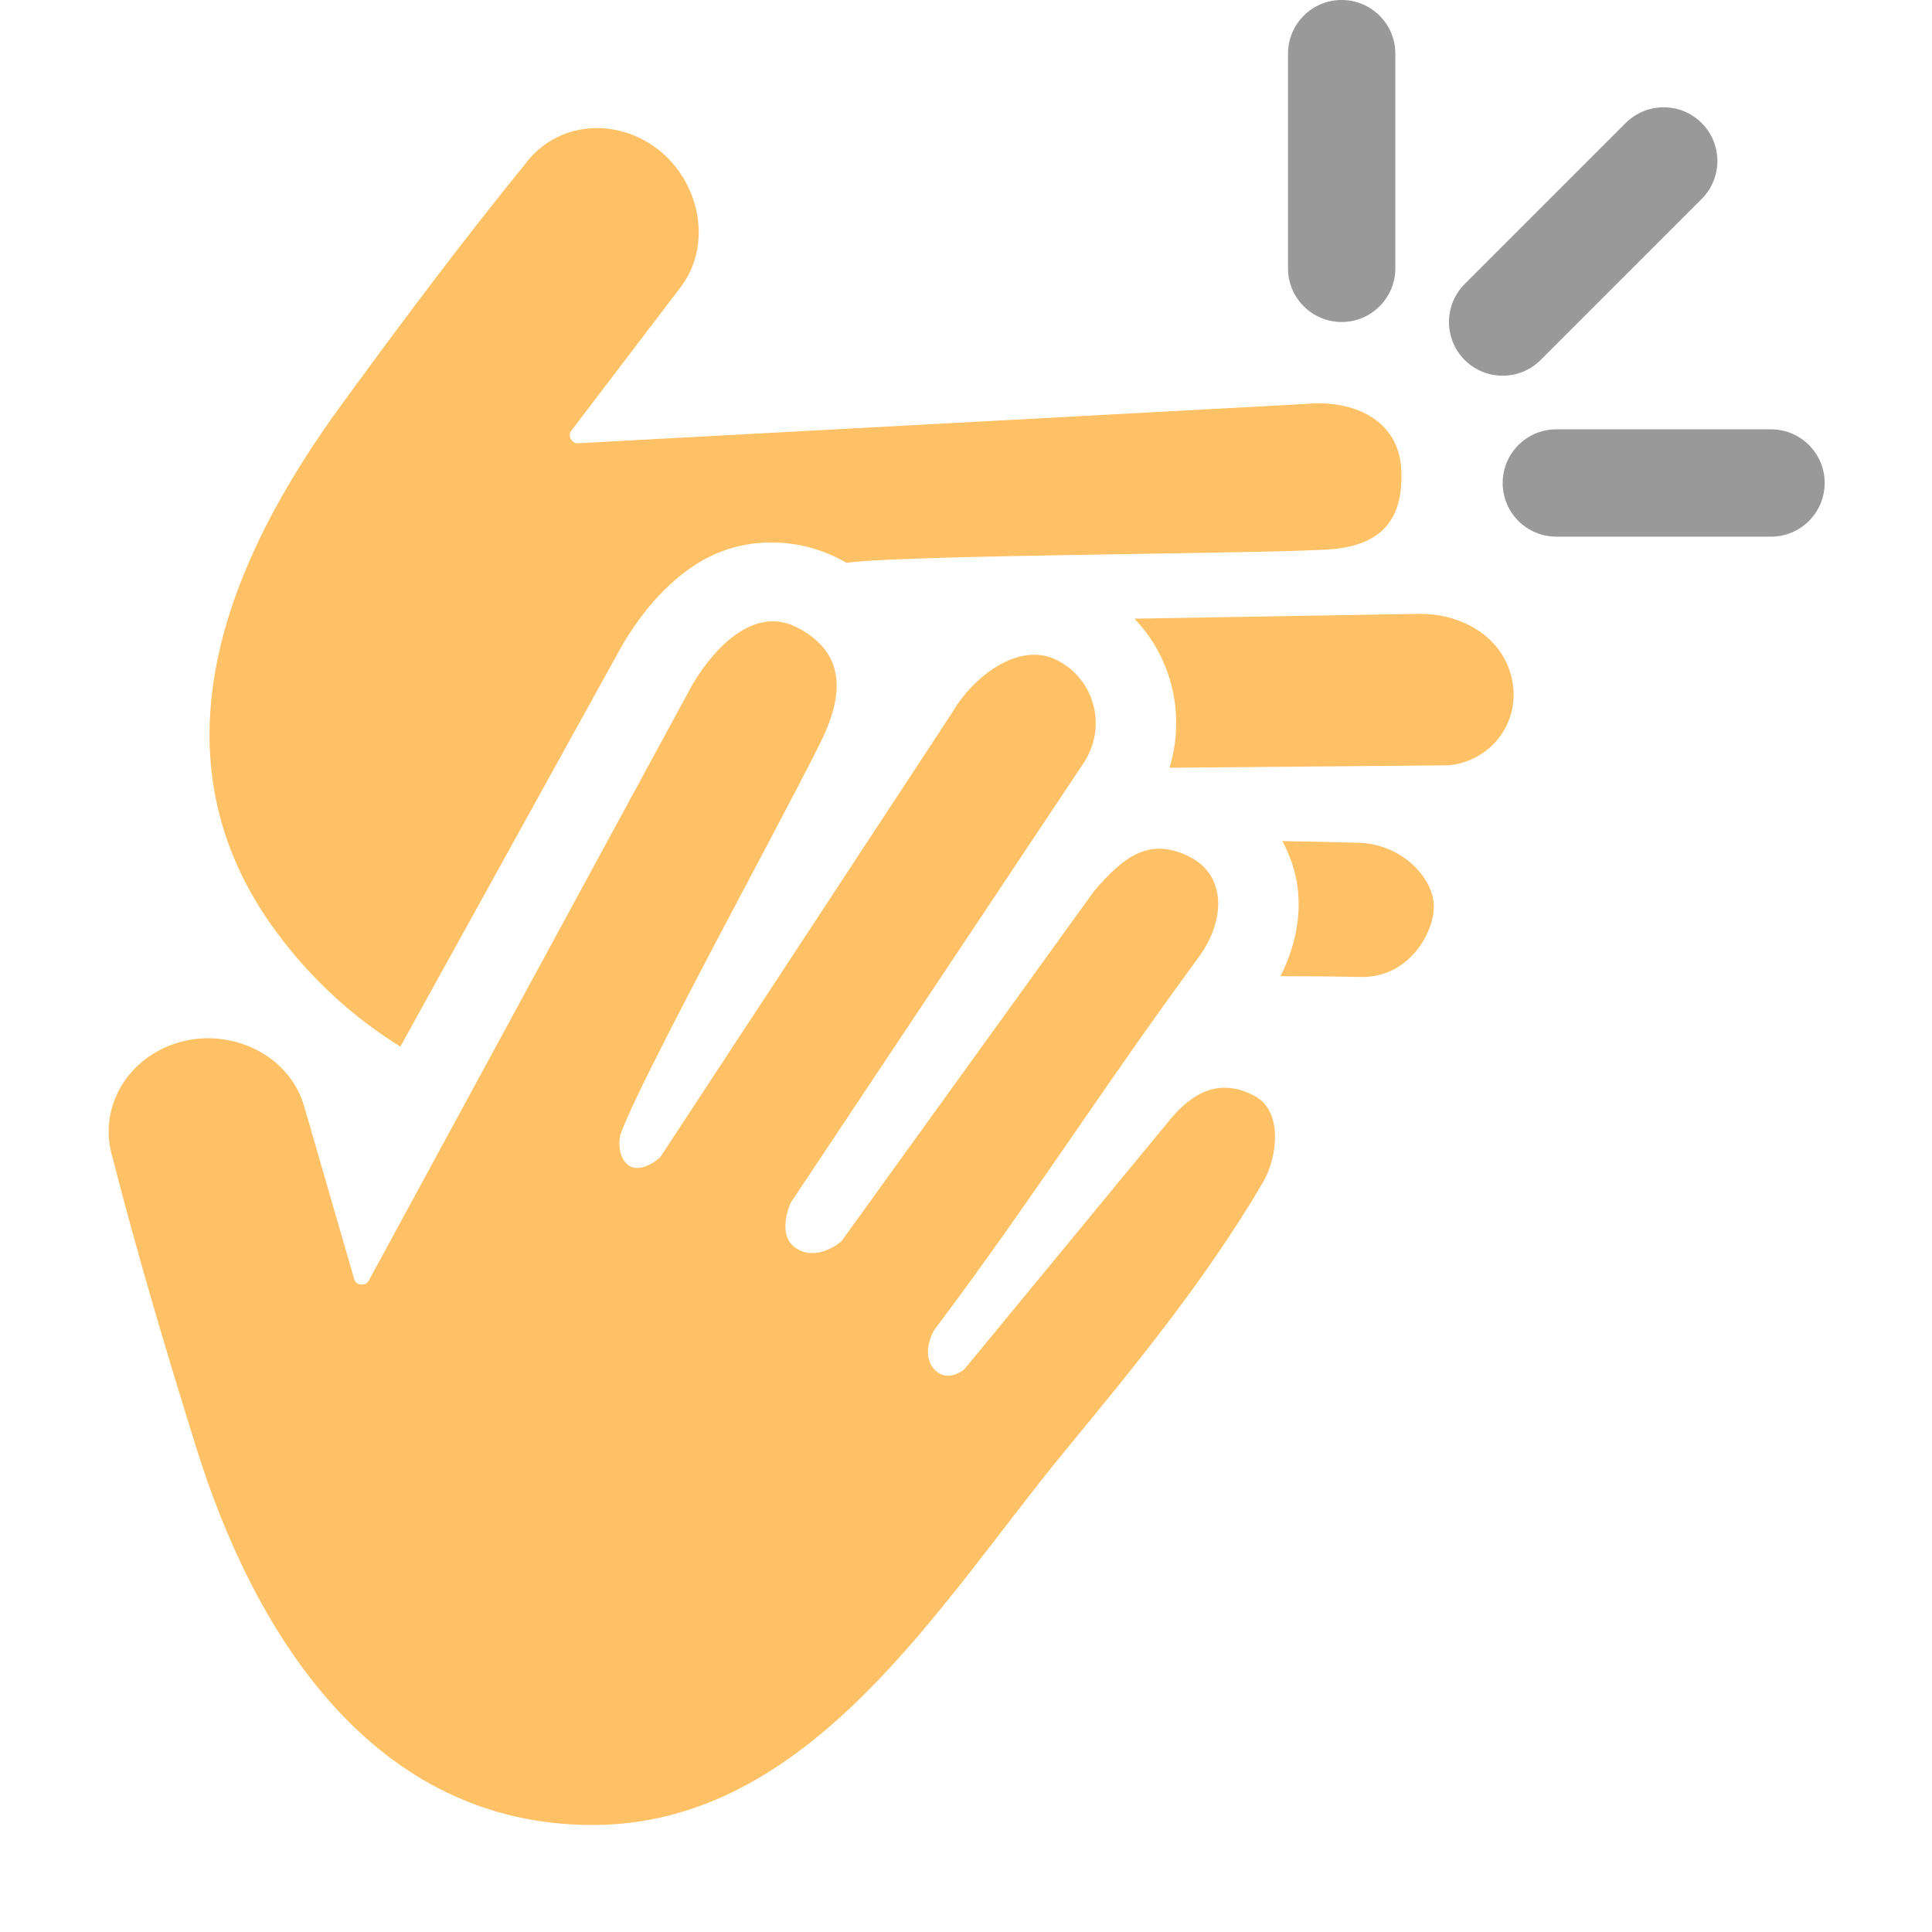 <svg width="18" height="18" viewBox="0 0 18 18" fill="none" xmlns="http://www.w3.org/2000/svg">
<g opacity="0.4">
<path d="M12.5 3C12.224 3 12 2.776 12 2.5V0.5C12 0.224 12.224 0 12.5 0C12.776 0 13 0.224 13 0.5V2.5C13 2.776 12.776 3 12.5 3Z" fill="black"/>
<path d="M14 4.5C14 4.224 14.224 4 14.5 4H16.5C16.776 4 17 4.224 17 4.5C17 4.776 16.776 5 16.5 5H14.5C14.224 5 14 4.776 14 4.5Z" fill="black"/>
<path d="M13.646 2.646C13.451 2.842 13.451 3.158 13.646 3.354C13.842 3.549 14.158 3.549 14.354 3.354L15.854 1.854C16.049 1.658 16.049 1.342 15.854 1.146C15.658 0.951 15.342 0.951 15.146 1.146L13.646 2.646Z" fill="black"/>
</g>
<path d="M2.578 8.687C2.913 9.139 3.305 9.487 3.73 9.751L5.802 6.003C5.975 5.714 6.195 5.445 6.481 5.26C6.92 4.977 7.467 4.998 7.889 5.245C7.893 5.244 7.896 5.243 7.898 5.242C8.225 5.199 9.507 5.178 10.631 5.16C11.446 5.147 12.178 5.135 12.402 5.117C12.89 5.078 13.08 4.82 13.055 4.367C13.029 3.914 12.614 3.719 12.157 3.764L5.395 4.129C5.335 4.142 5.283 4.064 5.321 4.015L6.35 2.664C6.642 2.264 6.513 1.693 6.136 1.396C5.734 1.081 5.178 1.138 4.89 1.532C4.301 2.256 3.741 3.004 3.191 3.758C2.112 5.23 1.361 7.046 2.578 8.687Z" fill="#FFC166"/>
<path d="M12.68 9.102C12.43 9.097 12.18 9.095 11.93 9.095C12.042 8.871 12.109 8.629 12.098 8.369C12.091 8.184 12.037 8.001 11.947 7.836L12.68 7.852C13.093 7.88 13.359 8.201 13.359 8.445C13.359 8.69 13.128 9.11 12.68 9.102Z" fill="#FFC166"/>
<path d="M10.896 7.153L13.502 7.13C13.89 7.088 14.156 6.741 14.093 6.362C14.024 5.945 13.634 5.719 13.23 5.719L10.569 5.764C10.921 6.13 11.046 6.663 10.896 7.153Z" fill="#FFC166"/>
<path d="M5.521 17.003C3.477 17.003 2.367 15.223 1.826 13.479C1.548 12.588 1.281 11.693 1.05 10.789C0.905 10.322 1.19 9.841 1.683 9.707C2.145 9.58 2.681 9.817 2.829 10.29L3.301 11.921C3.318 11.98 3.412 11.985 3.437 11.929L6.453 6.375C6.689 5.981 7.051 5.655 7.422 5.844C7.818 6.046 7.894 6.378 7.672 6.859C7.589 7.039 7.335 7.518 7.039 8.079C6.53 9.04 5.895 10.24 5.781 10.57C5.768 10.61 5.75 10.784 5.859 10.859C5.968 10.934 6.139 10.802 6.156 10.774L8.875 6.633C9.075 6.292 9.502 5.973 9.849 6.151C10.191 6.326 10.311 6.746 10.113 7.083L7.371 11.199C7.353 11.23 7.234 11.516 7.422 11.633C7.609 11.75 7.82 11.586 7.842 11.561L10.191 8.305C10.46 7.99 10.704 7.789 11.086 7.984C11.431 8.16 11.422 8.59 11.148 8.945C10.703 9.552 10.341 10.077 9.989 10.588C9.584 11.174 9.193 11.741 8.705 12.39C8.685 12.418 8.582 12.625 8.705 12.758C8.828 12.891 8.984 12.758 8.984 12.758L10.883 10.453C11.111 10.169 11.364 10.044 11.681 10.206C11.964 10.351 11.898 10.792 11.767 11.015C11.236 11.922 10.572 12.728 9.908 13.535C8.755 14.936 7.551 17.003 5.521 17.003Z" fill="#FFC166"/>
</svg>
